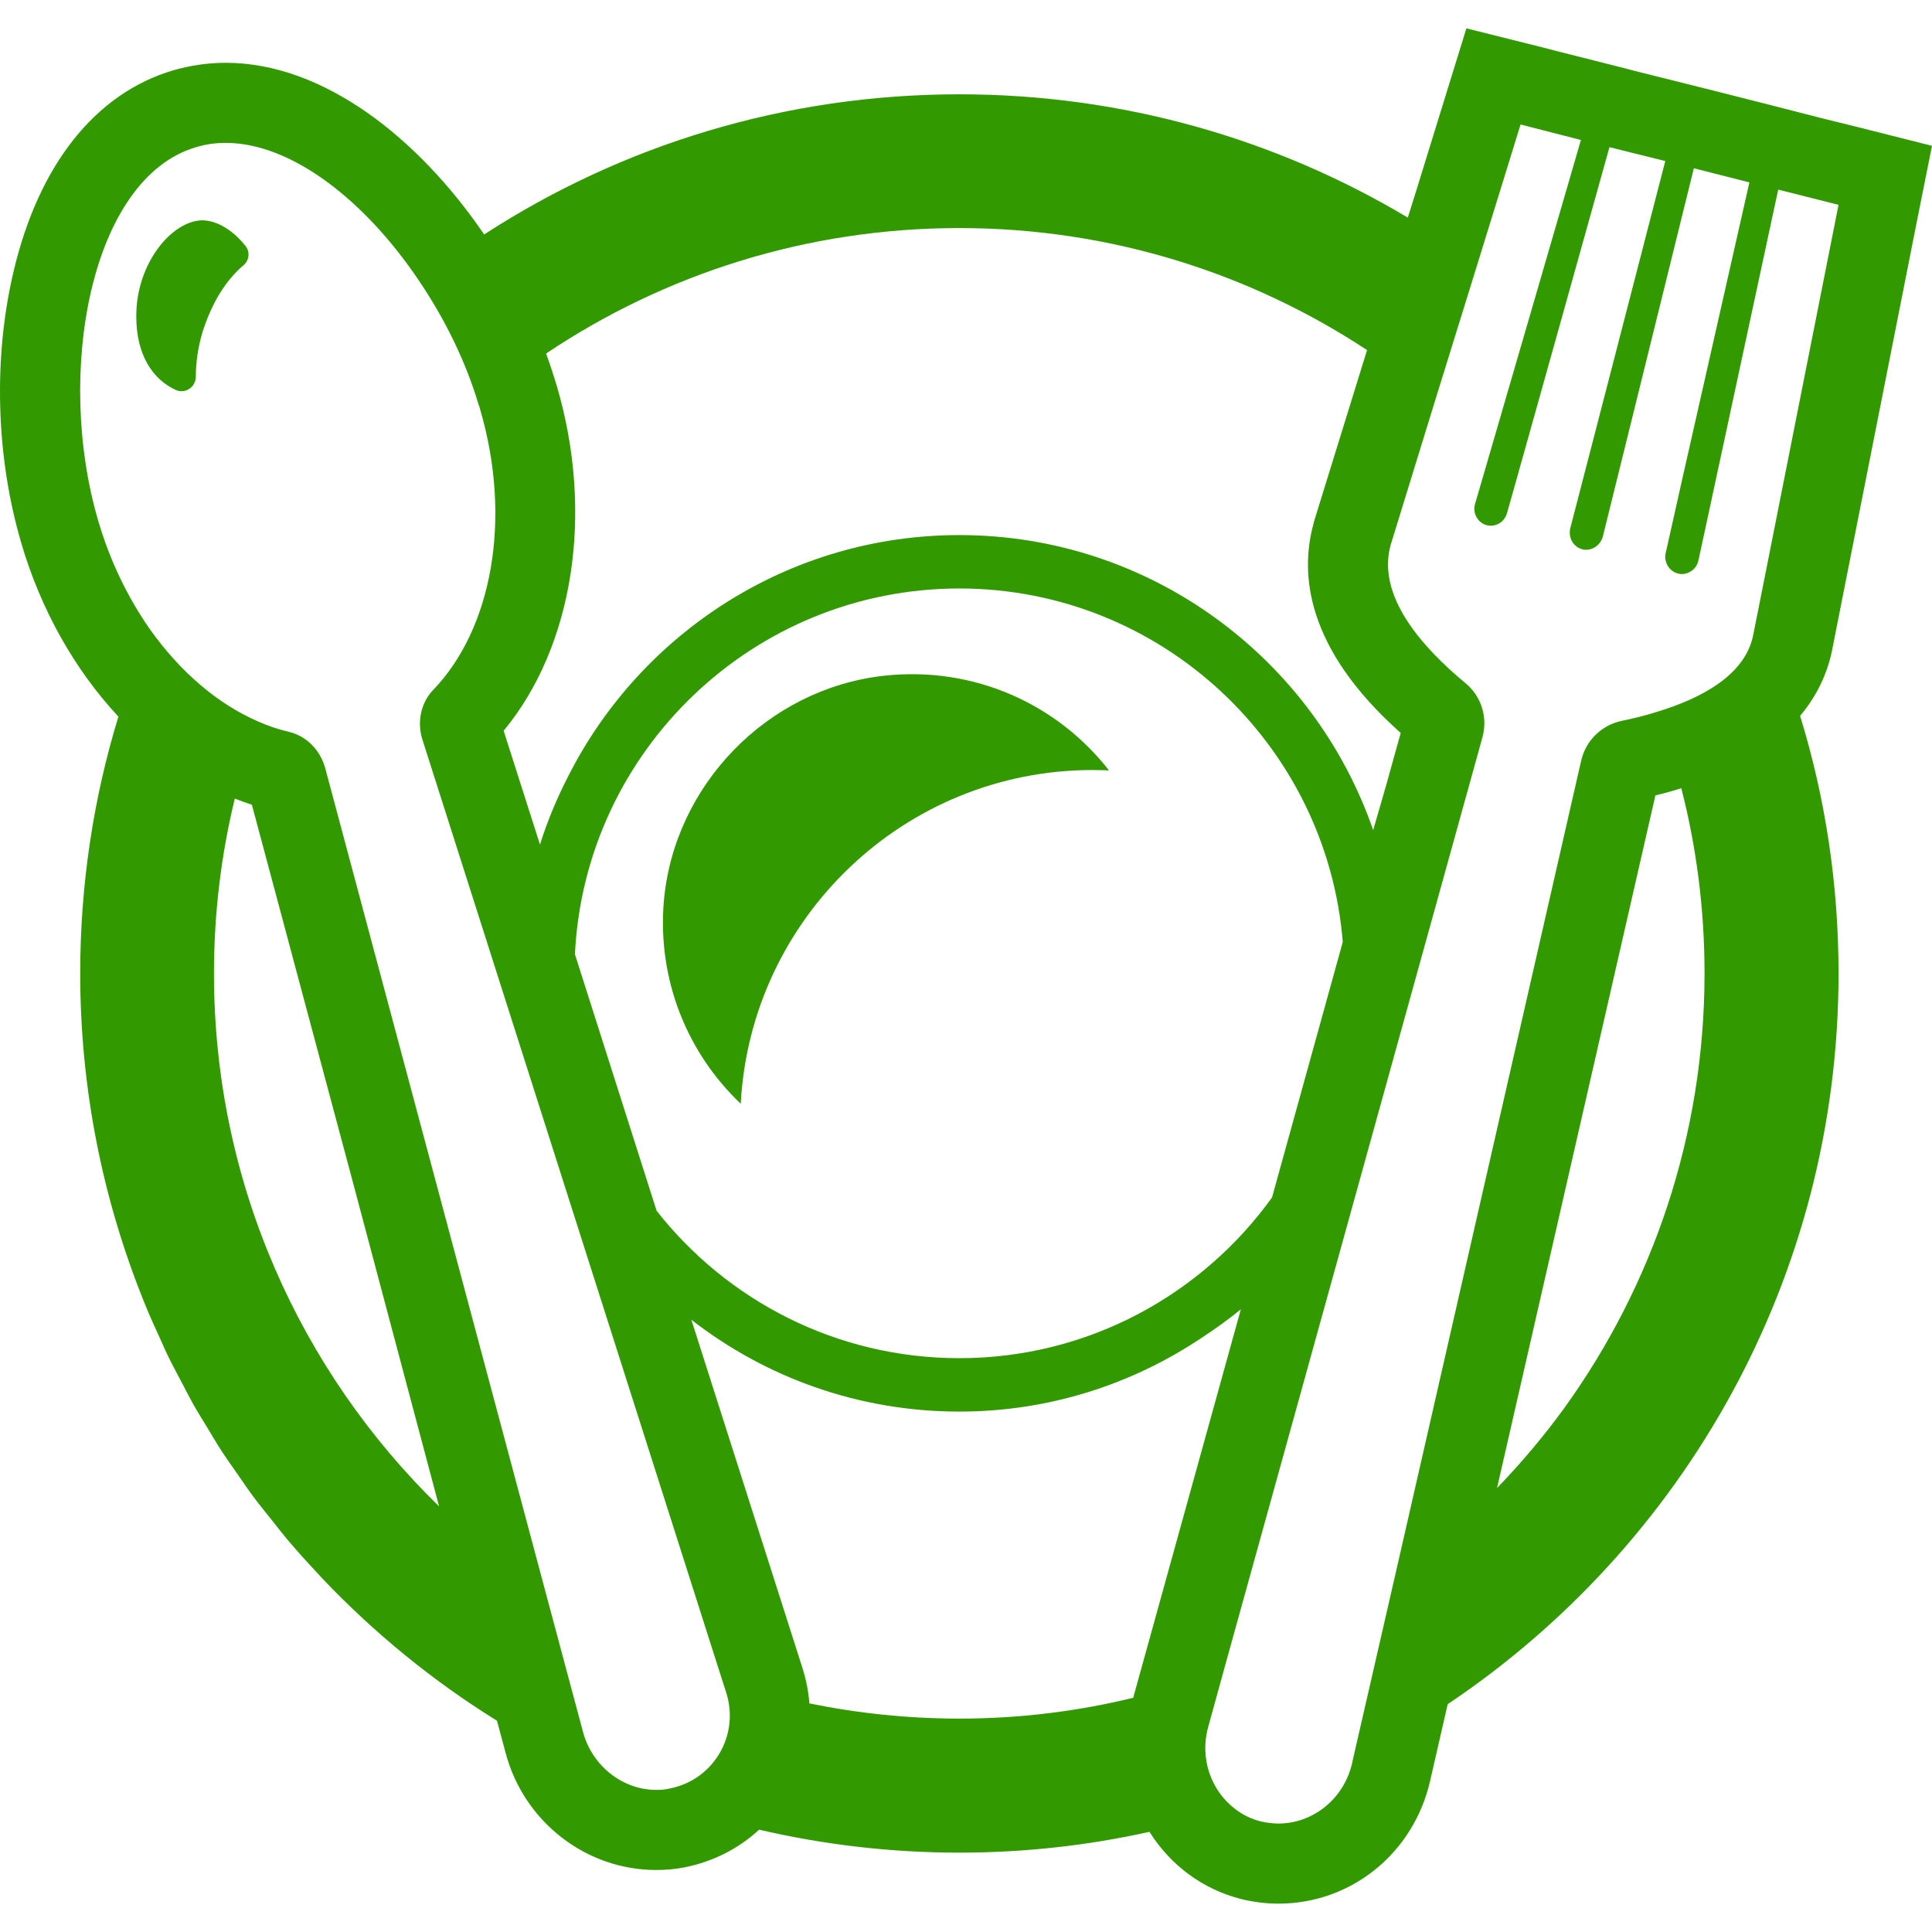 <!--?xml version="1.0" encoding="utf-8"?-->
<!-- Generator: Adobe Illustrator 19.1.1, SVG Export Plug-In . SVG Version: 6.00 Build 0)  -->
<svg version="1.1" id="_x31_0" xmlns="http://www.w3.org/2000/svg" xmlns:xlink="http://www.w3.org/1999/xlink" x="0px" y="0px" viewBox="0 0 512 512" style="width: 32px; height: 32px; opacity: 1;" xml:space="preserve">
<style type="text/css">
	.st0{fill:#374149;}
</style>
<g>
	<path class="st0" d="M292.926,204.121c0.27,0.043,0.547,0.047,0.813,0.114c-0.028-0.035-0.059-0.066-0.086-0.102
		c0.074,0.004,0.141,0,0.215,0.004c-13.516-17.332-35.516-27.734-59.715-25.047c-30.777,3.469-55.538,28.942-58.23,59.785
		c-1.766,21.086,6.442,40.402,20.379,53.629c2.617-49.242,43.442-88.441,93.254-88.441
		C290.657,204.063,291.786,204.086,292.926,204.121z" style="fill: rgb(51, 153, 0);"></path>
	<path class="st0" d="M485.324,173.216l0.074-0.282l22.637-114.476L512,38.645l-19.598-4.949l-10.047-2.477l-13.515-3.469
		L454.055,24l-20.661-5.164l-2.125-0.566l-19.598-4.957l-3.539-0.918l-19.527-4.879l-5.942,19.246l-7.789,25.206l-1.793,5.695
		c-34.805-20.793-75.476-32.671-118.836-32.671c-46.414,0-89.644,13.582-125.937,37.144c-17.406-25.542-42.594-45.496-68.492-45.496
		c-4.738,0-9.41,0.711-13.867,1.981C25.29,24.708,10.224,43.668,3.571,72.04C-1.807,94.824-1.1,121,5.622,143.856
		c5.234,17.902,14.293,33.75,25.754,46.058c-6.578,21.508-10.117,44.363-10.117,68.062c0,30.566,5.961,59.746,16.699,86.504
		c0.07,0.172,0.125,0.348,0.195,0.516c1.41,3.492,2.953,6.91,4.527,10.316c0.531,1.156,1.016,2.336,1.57,3.484
		c1.27,2.637,2.652,5.199,4.019,7.778c0.962,1.82,1.875,3.668,2.883,5.461c1.187,2.106,2.477,4.145,3.726,6.211
		c1.293,2.137,2.547,4.293,3.91,6.39c1.281,1.965,2.656,3.856,3.988,5.782c1.43,2.05,2.813,4.129,4.309,6.14
		c1.714,2.305,3.535,4.524,5.332,6.766c1.195,1.493,2.344,3.02,3.578,4.485c2.758,3.27,5.626,6.434,8.555,9.547
		c0.324,0.343,0.625,0.706,0.953,1.05c13.711,14.398,29.211,27.078,46.199,37.61l2.262,8.422
		c4.813,18.32,21.301,31.129,39.906,31.129c2.547,0,5.098-0.211,7.574-0.707c7.426-1.484,14.218-4.882,19.734-9.977
		c17.054,3.962,34.816,6.086,53.066,6.086c17.262,0,34.172-1.91,50.375-5.516c5.59,8.91,14.226,15.278,24.34,17.825
		c3.183,0.781,6.582,1.206,9.836,1.206c19.316,0,35.801-13.374,40.187-32.48l4.668-20.375
		c62.406-41.816,103.582-112.988,103.582-193.652c0-23.769-3.535-46.691-10.187-68.273c4.598-5.45,7.004-11.11,8.21-16.133
		L485.324,173.216z M418.961,37.095L406.086,81.38l-11.114,38.21l-4.102,14.078c-0.637,2.402,0.782,4.879,3.11,5.516
		c0.359,0.074,0.711,0.14,1.066,0.14c2.047,0,3.89-1.41,4.382-3.535l2.477-8.773l11.039-39.41L426.527,39l14.766,3.672l0.024,0.008
		l-15.07,58.297l-10.118,39.058c-0.566,2.477,0.848,4.953,3.184,5.519c0.355,0.137,0.707,0.137,1.058,0.137
		c1.985,0,3.824-1.41,4.39-3.465l8.278-33.465l15.82-64.05l0.031-0.121l14.715,3.75l-17.547,77.543l-4.598,20.519
		c-0.64,2.477,0.848,4.953,3.184,5.59c0.355,0.07,0.707,0.141,1.058,0.141c1.985,0,3.894-1.414,4.386-3.539l2.688-12.449
		l17.77-82.641l0.707-3.254l15.98,4.031l-21.156,106.695l-1.555,7.781c-2.332,10.191-13.511,16.278-25.398,19.883
		c-3.117,0.992-6.297,1.77-9.41,2.406c-5.305,1.133-9.481,5.238-10.688,10.543l-49.453,216.574l-11.039,48.114l-0.21,0.988
		c-2.191,9.55-10.473,15.992-19.527,15.992c-1.485,0-3.114-0.214-4.672-0.566c-2.614-0.641-4.95-1.84-6.934-3.394
		c-6.226-4.813-9.336-13.305-7-21.652l4.172-15.145l68.488-247.066c1.488-5.305-0.282-10.965-4.527-14.434
		c-11.531-9.554-23.489-23.062-19.809-36.508l11.813-38.351l11.25-36.293l11.39-36.863l15.653,4.019L418.961,37.095z
		 M177.411,473.988c-1.203,0.286-2.336,0.352-3.539,0.352c-8.985,0-17.05-6.508-19.383-15.422l-9.835-36.723L86.208,203.641
		c-1.27-4.738-4.882-8.559-9.621-9.692c-2.762-0.636-5.516-1.558-8.207-2.762c-10.614-4.598-20.519-13.015-28.586-24.339
		c-5.801-8.278-10.614-18.039-13.793-28.934C14.537,98.856,24.021,47.204,51.966,39c2.546-0.777,5.164-1.133,7.851-1.133
		c17.621,0,37.144,15.566,51.156,36.438c6.863,10.118,12.453,21.438,15.848,32.902c0.144,0.351,0.285,0.703,0.355,1.058
		c8.699,29.504,3.043,58.516-12.313,74.504c-3.394,3.469-4.386,8.703-2.898,13.301l79.383,249.05l1.133,3.535
		C196.017,459.836,189.157,471.722,177.411,473.988z M348.207,138.266l-0.07,0.352l-0.07,0.281
		c-3.539,12.95-2.196,32.832,23.136,55.332l-3.934,14.156l-3.363,11.606c-15.695-45.453-58.937-78.191-109.66-78.191
		c-45.05,0-84.202,25.836-103.429,63.453c-3.066,5.902-5.684,12.09-7.715,18.566l-9.629-30.156
		c18.465-22.359,24.054-57.519,14.082-91.41c-0.852-2.832-1.77-5.661-2.833-8.563c31.344-21.015,69.055-33.254,109.523-33.254
		c39.836,0,76.981,11.887,108.039,32.336L348.207,138.266z M174.013,320.879l-21.649-67.992
		c2.618-53.914,47.332-96.934,101.882-96.934c53.422,0,97.359,41.321,101.602,93.68l-18.746,67.706
		c-18.539,25.754-48.75,42.594-82.856,42.594C221.704,359.933,192.692,344.648,174.013,320.879z M254.246,374.086
		c23.754,0,45.782-7.234,64.16-19.527c3.586-2.352,7.094-4.832,10.43-7.582l-28.527,102.953c-14.789,3.61-30.21,5.52-46.062,5.52
		c-13.652,0-26.957-1.414-39.762-4.031c-0.214-3.114-0.847-6.227-1.77-9.199l-29.499-92.473
		C202.88,365.028,227.505,374.086,254.246,374.086z M56.704,257.976c0-15.988,1.91-31.48,5.524-46.339
		c1.484,0.566,2.969,1.133,4.523,1.629l26.722,99.859l22.894,86.09C79.552,363.356,56.704,313.277,56.704,257.976z M396.734,394.332
		l41.965-183.546c2.406-0.566,4.668-1.199,6.863-1.91c4.035,15.71,6.157,32.125,6.157,49.101c0,42.922-13.778,82.722-37.176,115.18
		C409.153,380.562,403.215,387.64,396.734,394.332z" style="fill: rgb(51, 153, 0);"></path>
	<path class="st0" d="M53.666,58.384c-8.141,0.074-17.622,11.465-17.547,25.473c0,10.187,4.316,16.699,10.543,19.531
		c0.492,0.21,0.988,0.281,1.484,0.281c1.981,0,3.68-1.629,3.75-3.75c0-3.891,0.562-7.852,1.77-11.887
		c2.546-8.066,6.366-13.938,10.894-17.758c1.488-1.278,1.766-3.539,0.496-5.098C61.728,61.004,57.556,58.458,53.666,58.384z" style="fill: rgb(51, 153, 0);"></path>
</g>
</svg>
